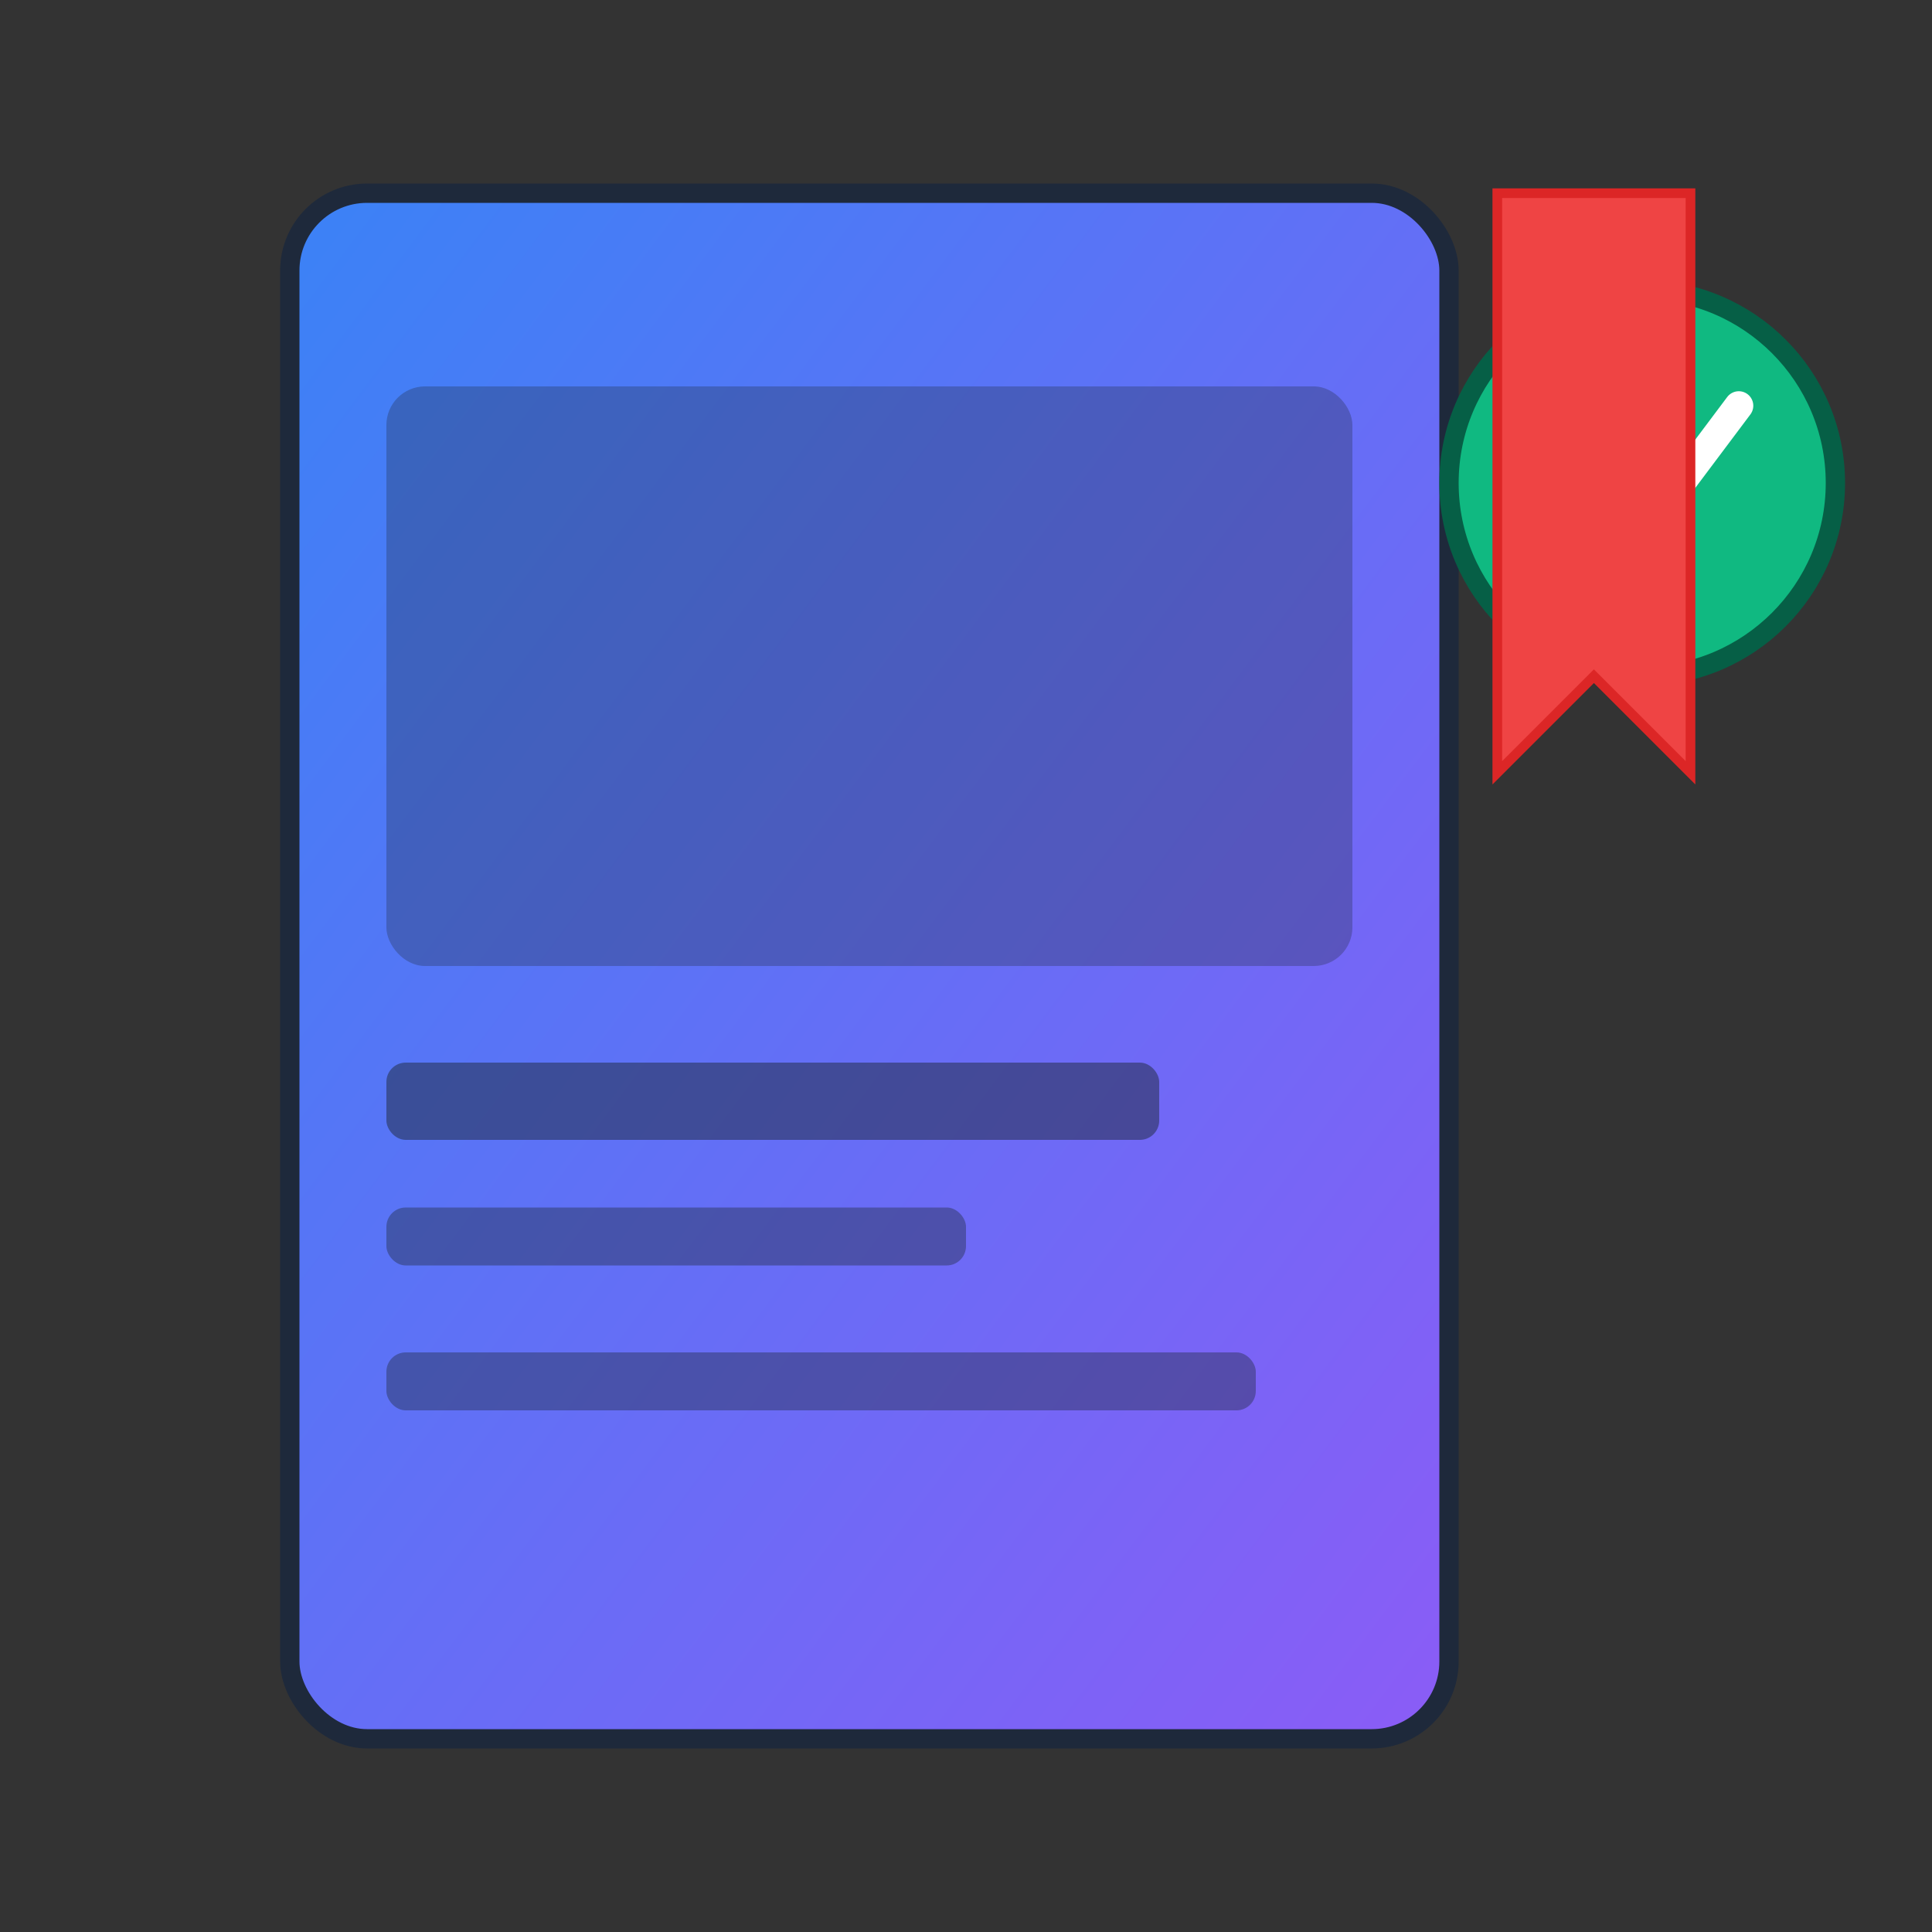 <svg width="200" height="200" viewBox="0 0 200 200" fill="none" xmlns="http://www.w3.org/2000/svg">
  <rect x="0" y="0" width="200" height="200" fill="#333333" stroke="none"/>
  <defs>
    <linearGradient id="comicGradient" x1="0%" y1="0%" x2="100%" y2="100%">
      <stop offset="0%" style="stop-color:#3b82f6;stop-opacity:1" />
      <stop offset="100%" style="stop-color:#8b5cf6;stop-opacity:1" />
    </linearGradient>
  </defs>
  
  <!-- Comic book outline -->
  <rect x="30" y="20" width="120" height="160" rx="8" fill="url(#comicGradient)" stroke="#1e293b" stroke-width="2"/>
  
  <!-- Comic cover elements -->
  <rect x="40" y="40" width="100" height="60" rx="4" fill="#1e293b" opacity="0.3"/>
  <rect x="40" y="110" width="80" height="8" rx="2" fill="#1e293b" opacity="0.5"/>
  <rect x="40" y="125" width="60" height="6" rx="2" fill="#1e293b" opacity="0.4"/>
  <rect x="40" y="140" width="90" height="6" rx="2" fill="#1e293b" opacity="0.4"/>
  
  <!-- Reading progress indicator -->
  <circle cx="170" cy="50" r="20" fill="#10b981" stroke="#065f46" stroke-width="2"/>
  <path d="M160 50 L168 58 L180 42" stroke="white" stroke-width="3" fill="none" stroke-linecap="round" stroke-linejoin="round"/>
  
  <!-- Bookmark -->
  <path d="M155 20 L155 80 L165 70 L175 80 L175 20 Z" fill="#ef4444" stroke="#dc2626" stroke-width="1"/>
</svg>
